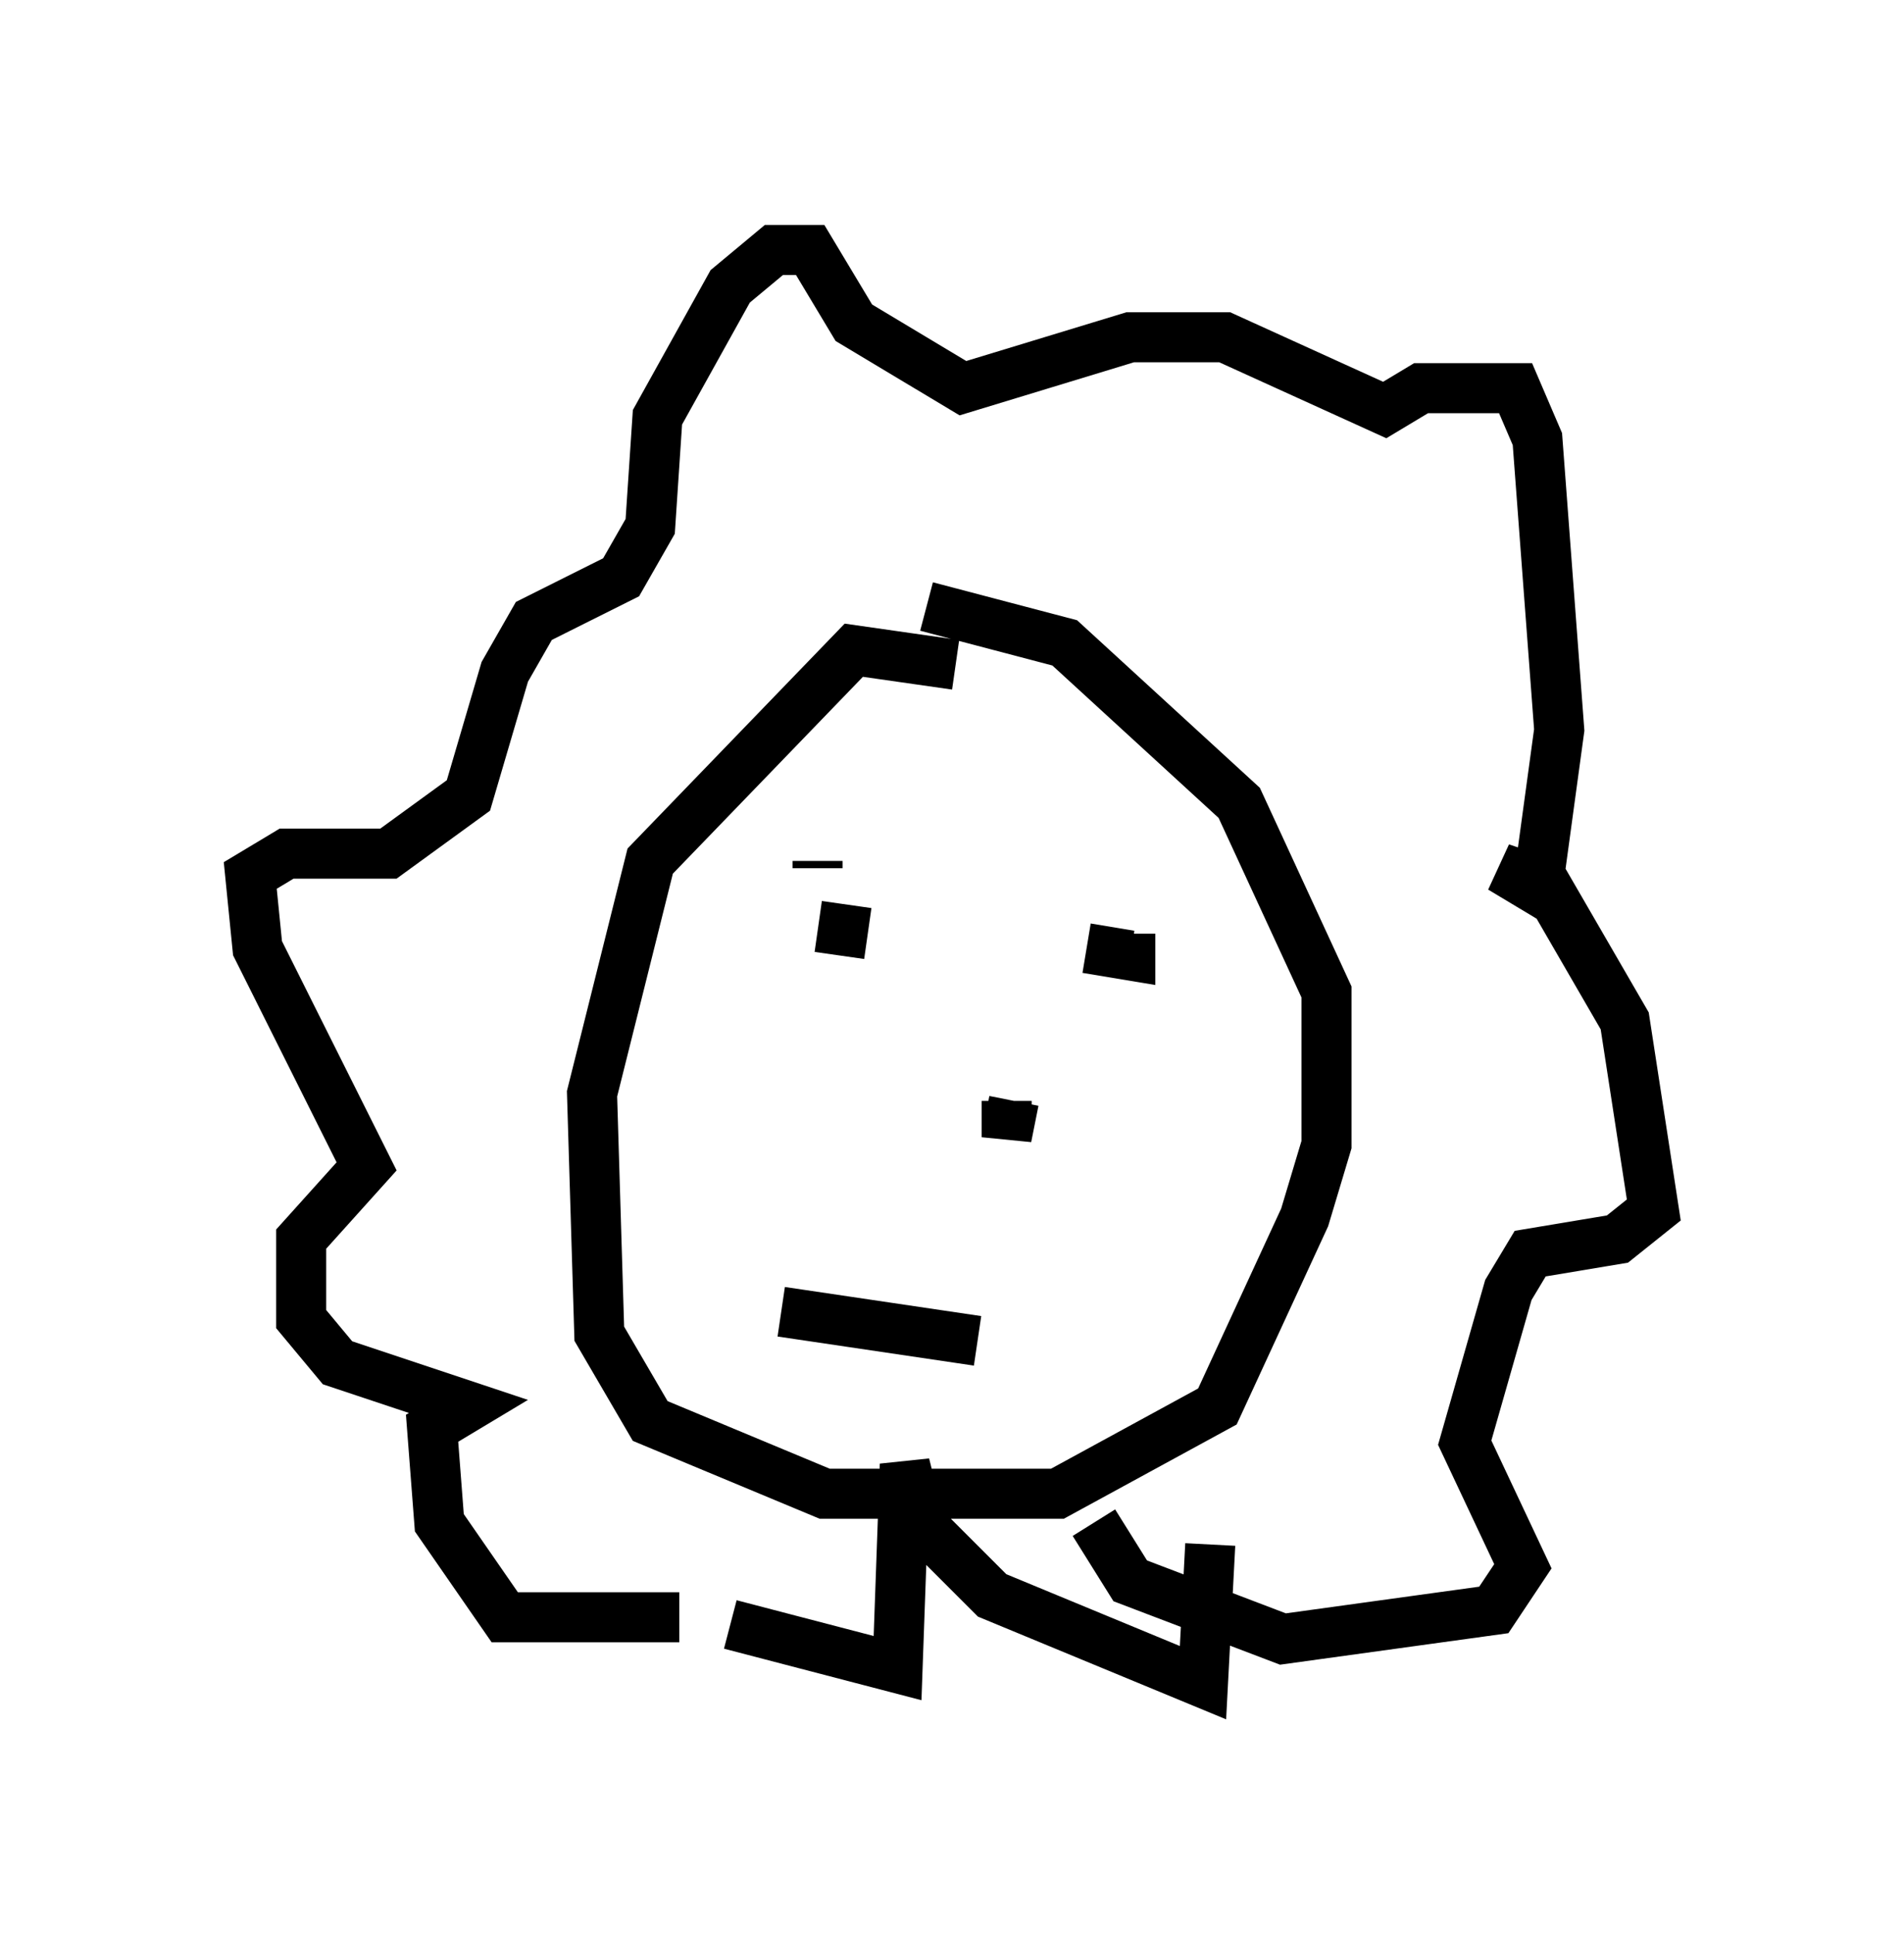 <?xml version="1.0" encoding="utf-8" ?>
<svg baseProfile="full" height="38.614" version="1.1" width="38.033" xmlns="http://www.w3.org/2000/svg" xmlns:ev="http://www.w3.org/2001/xml-events" xmlns:xlink="http://www.w3.org/1999/xlink"><defs /><rect fill="white" height="38.614" width="38.033" x="0" y="0" /><path d="M20.687, 15.022 m-1.598, -1.743 l-2.034, -0.291 -4.067, 4.212 l-1.162, 4.648 0.145, 4.793 l1.017, 1.743 3.486, 1.453 l4.648, 0.0 3.196, -1.743 l1.743, -3.777 0.436, -1.453 l0.0, -3.05 -1.743, -3.777 l-3.486, -3.196 -2.76, -0.726 m-4.939, 20.19 l-3.486, 0.0 -1.307, -1.888 l-0.145, -1.888 0.726, -0.436 l-2.615, -0.872 -0.726, -0.872 l0.0, -1.598 1.307, -1.453 l-2.179, -4.358 -0.145, -1.453 l0.726, -0.436 2.034, 0.0 l1.598, -1.162 0.726, -2.469 l0.581, -1.017 1.743, -0.872 l0.581, -1.017 0.145, -2.179 l1.453, -2.615 0.872, -0.726 l0.726, 0.0 0.872, 1.453 l2.179, 1.307 3.341, -1.017 l1.888, 0.0 3.196, 1.453 l0.726, -0.436 1.888, 0.0 l0.436, 1.017 0.436, 5.81 l-0.436, 3.196 -0.726, -0.436 l0.872, 0.291 1.598, 2.76 l0.581, 3.777 -0.726, 0.581 l-1.743, 0.291 -0.436, 0.726 l-0.872, 3.05 1.162, 2.469 l-0.581, 0.872 -4.212, 0.581 l-3.05, -1.162 -0.726, -1.162 m-1.598, -8.425 l-0.145, 0.726 0.0, -0.726 m-3.777, -4.648 l0.0, -0.145 m5.374, 1.743 l0.872, 0.145 0.0, -0.436 m-6.972, 7.553 l3.922, 0.581 m-2.615, -8.715 l-0.145, 1.017 m-2.179, 13.363 l3.341, 0.872 0.145, -4.067 l0.291, 1.162 1.453, 1.453 l4.212, 1.743 0.145, -2.76 " fill="none" stroke="black" stroke-width="1" /></svg>
